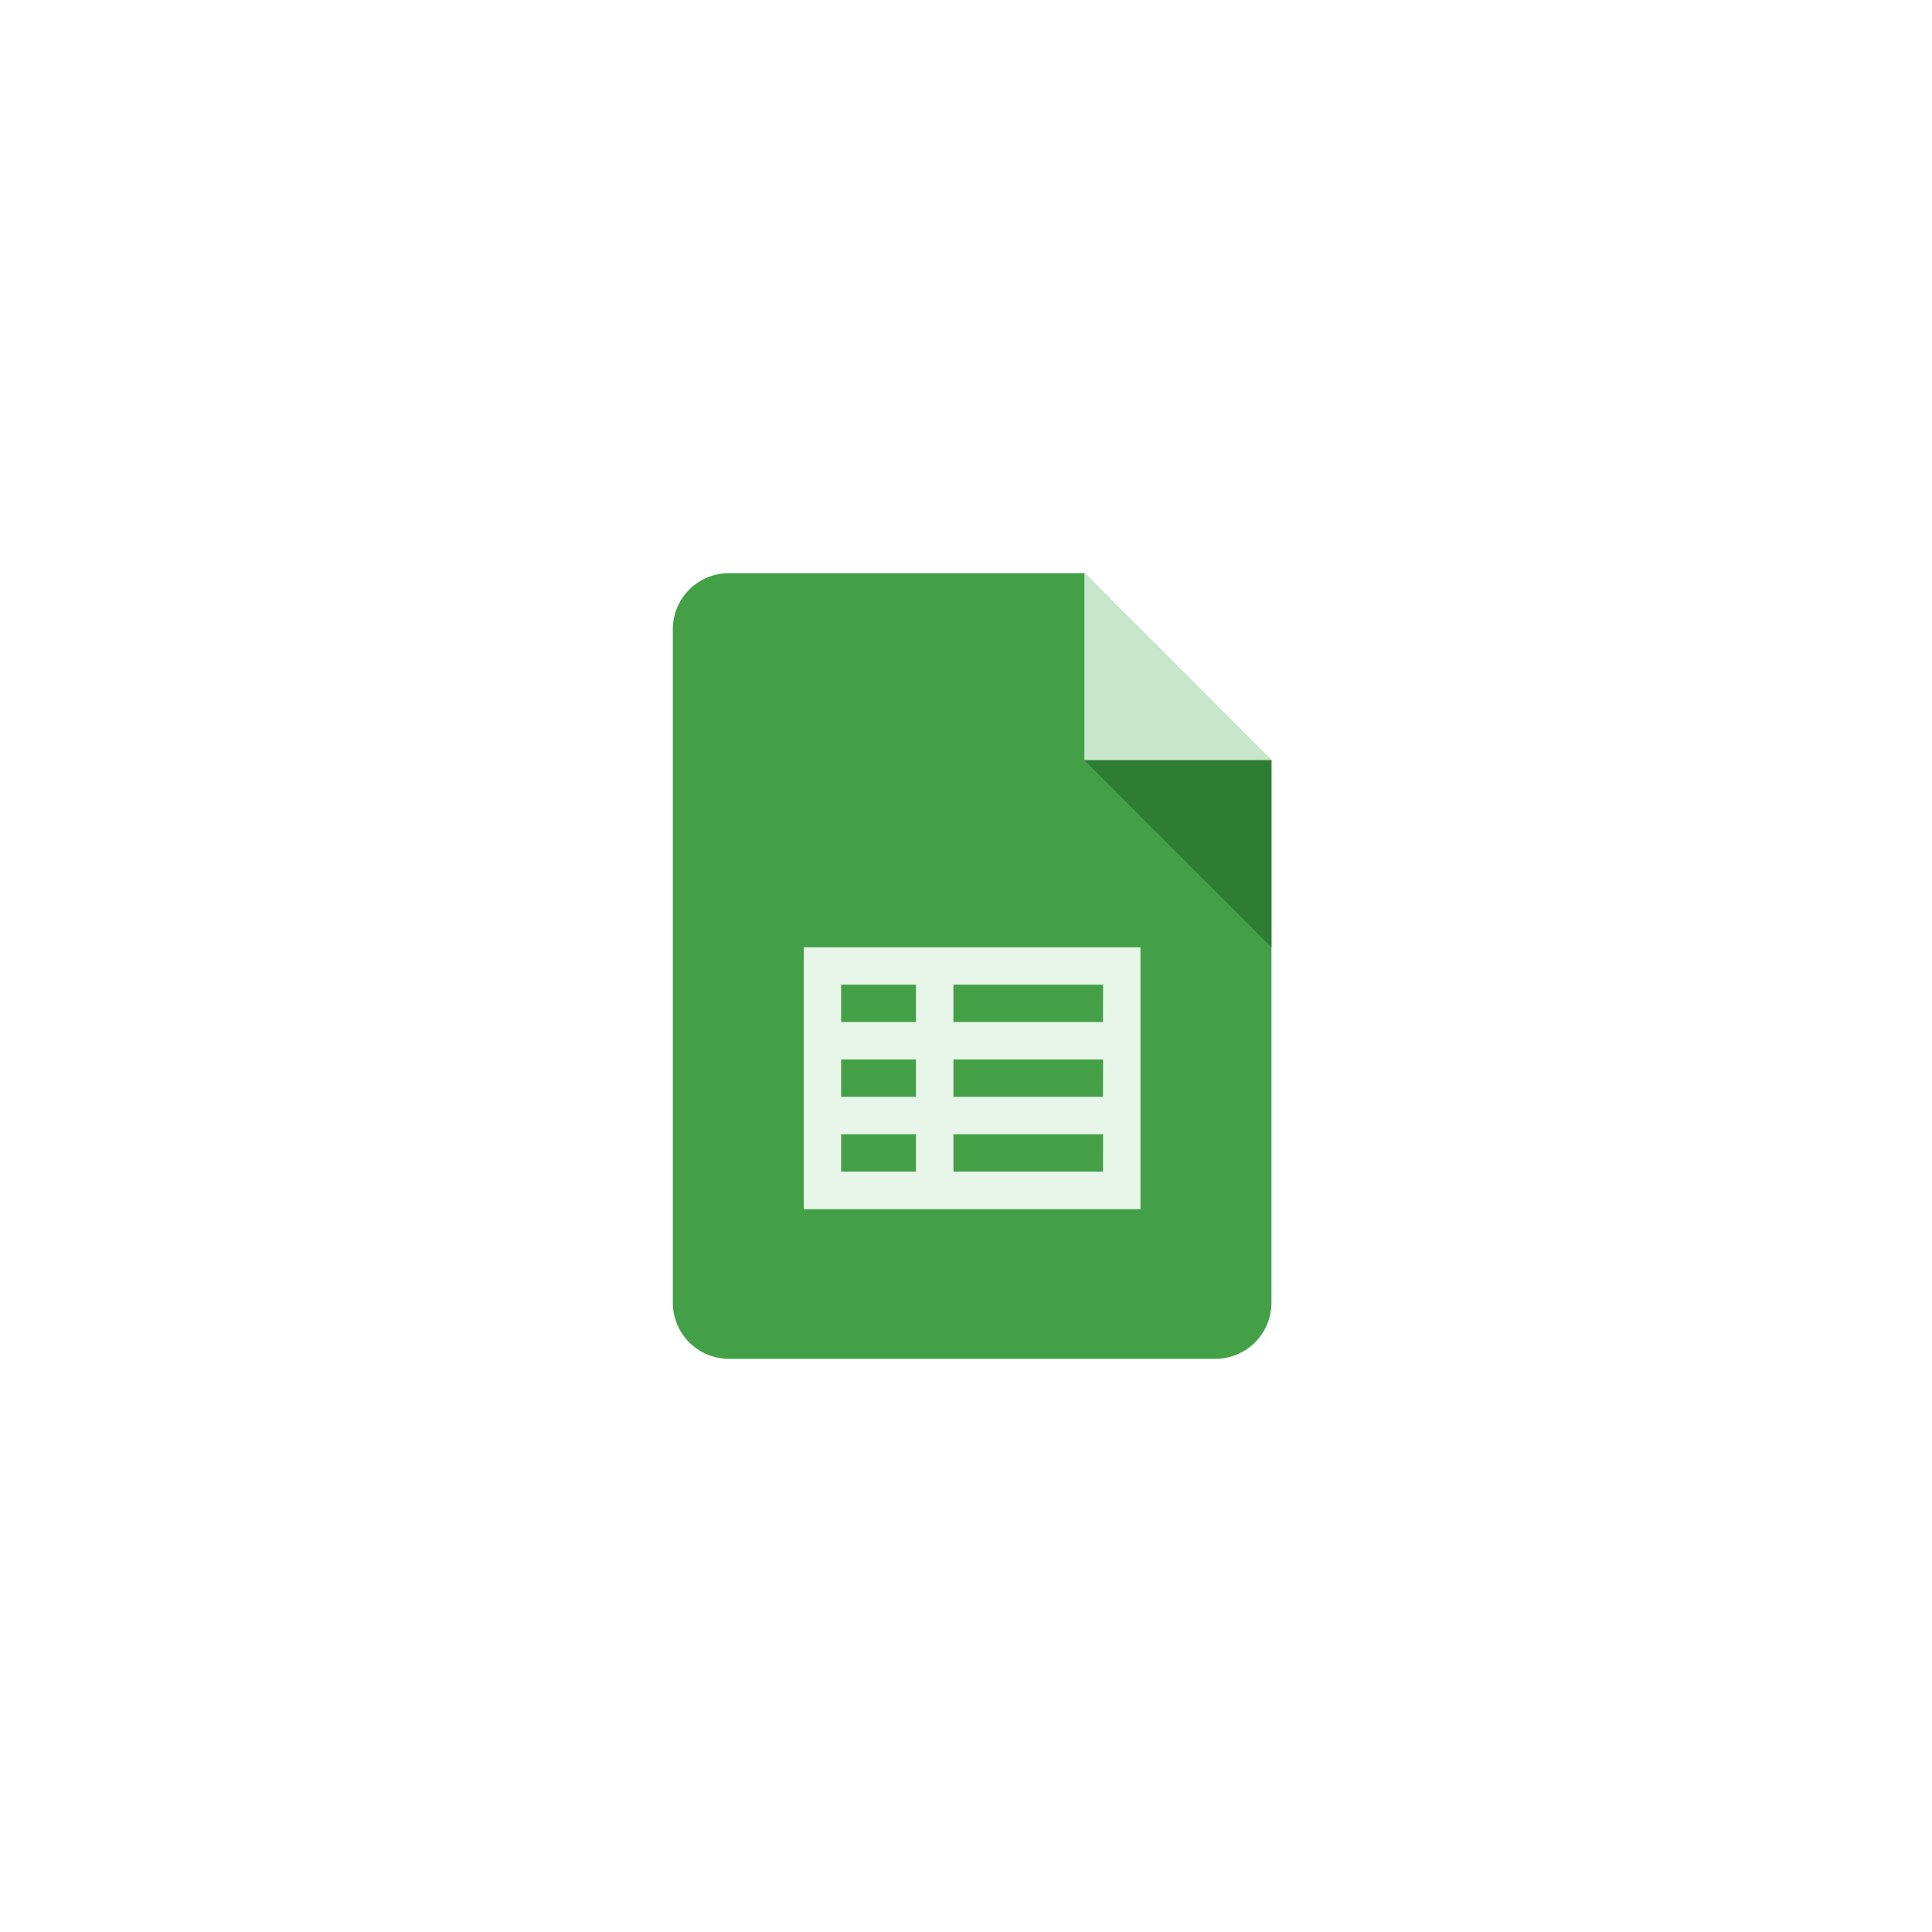 <svg xmlns='http://www.w3.org/2000/svg' xmlns:xlink='http://www.w3.org/1999/xlink' width='150' height='150' viewBox='0 0 150 150'><rect x="0" y="0" width="150" height="150" fill="#333333" stroke="none"/><defs><clipPath id='clip-Custom_Size_2'><rect width='150' height='150'/></clipPath></defs><g id='Custom_Size_2' data-name='Custom Size – 2' clip-path='url(#clip-Custom_Size_2)'><rect width='150' height='150' fill='#fff'/><g id='icons8_google_sheets' transform='translate(44.238 41.5)'><path id='Path_3676' data-name='Path 3676' d='M50.119,64H12.357A4.357,4.357,0,0,1,8,59.642V7.357A4.357,4.357,0,0,1,12.357,3h27.6L54.476,17.524V59.642A4.357,4.357,0,0,1,50.119,64Z' fill='#43a047'/><path id='Path_3677' data-name='Path 3677' d='M44.524,17.524H30V3Z' transform='translate(9.952)' fill='#c8e6c9'/><path id='Path_3678' data-name='Path 3678' d='M30,13,44.524,27.524V13Z' transform='translate(9.952 4.524)' fill='#2e7d32'/><path id='Path_3679' data-name='Path 3679' d='M38.238,23H15V43.333H41.143V23ZM17.9,25.9h5.809v2.9H17.9Zm0,5.809h5.809v2.9H17.9Zm0,5.809h5.809v2.9H17.9Zm20.333,2.9H26.619v-2.9H38.238Zm0-5.809H26.619v-2.9H38.238Zm0-5.809H26.619V25.9H38.238Z' transform='translate(3.167 9.047)' fill='#e8f5e9'/></g></g></svg>